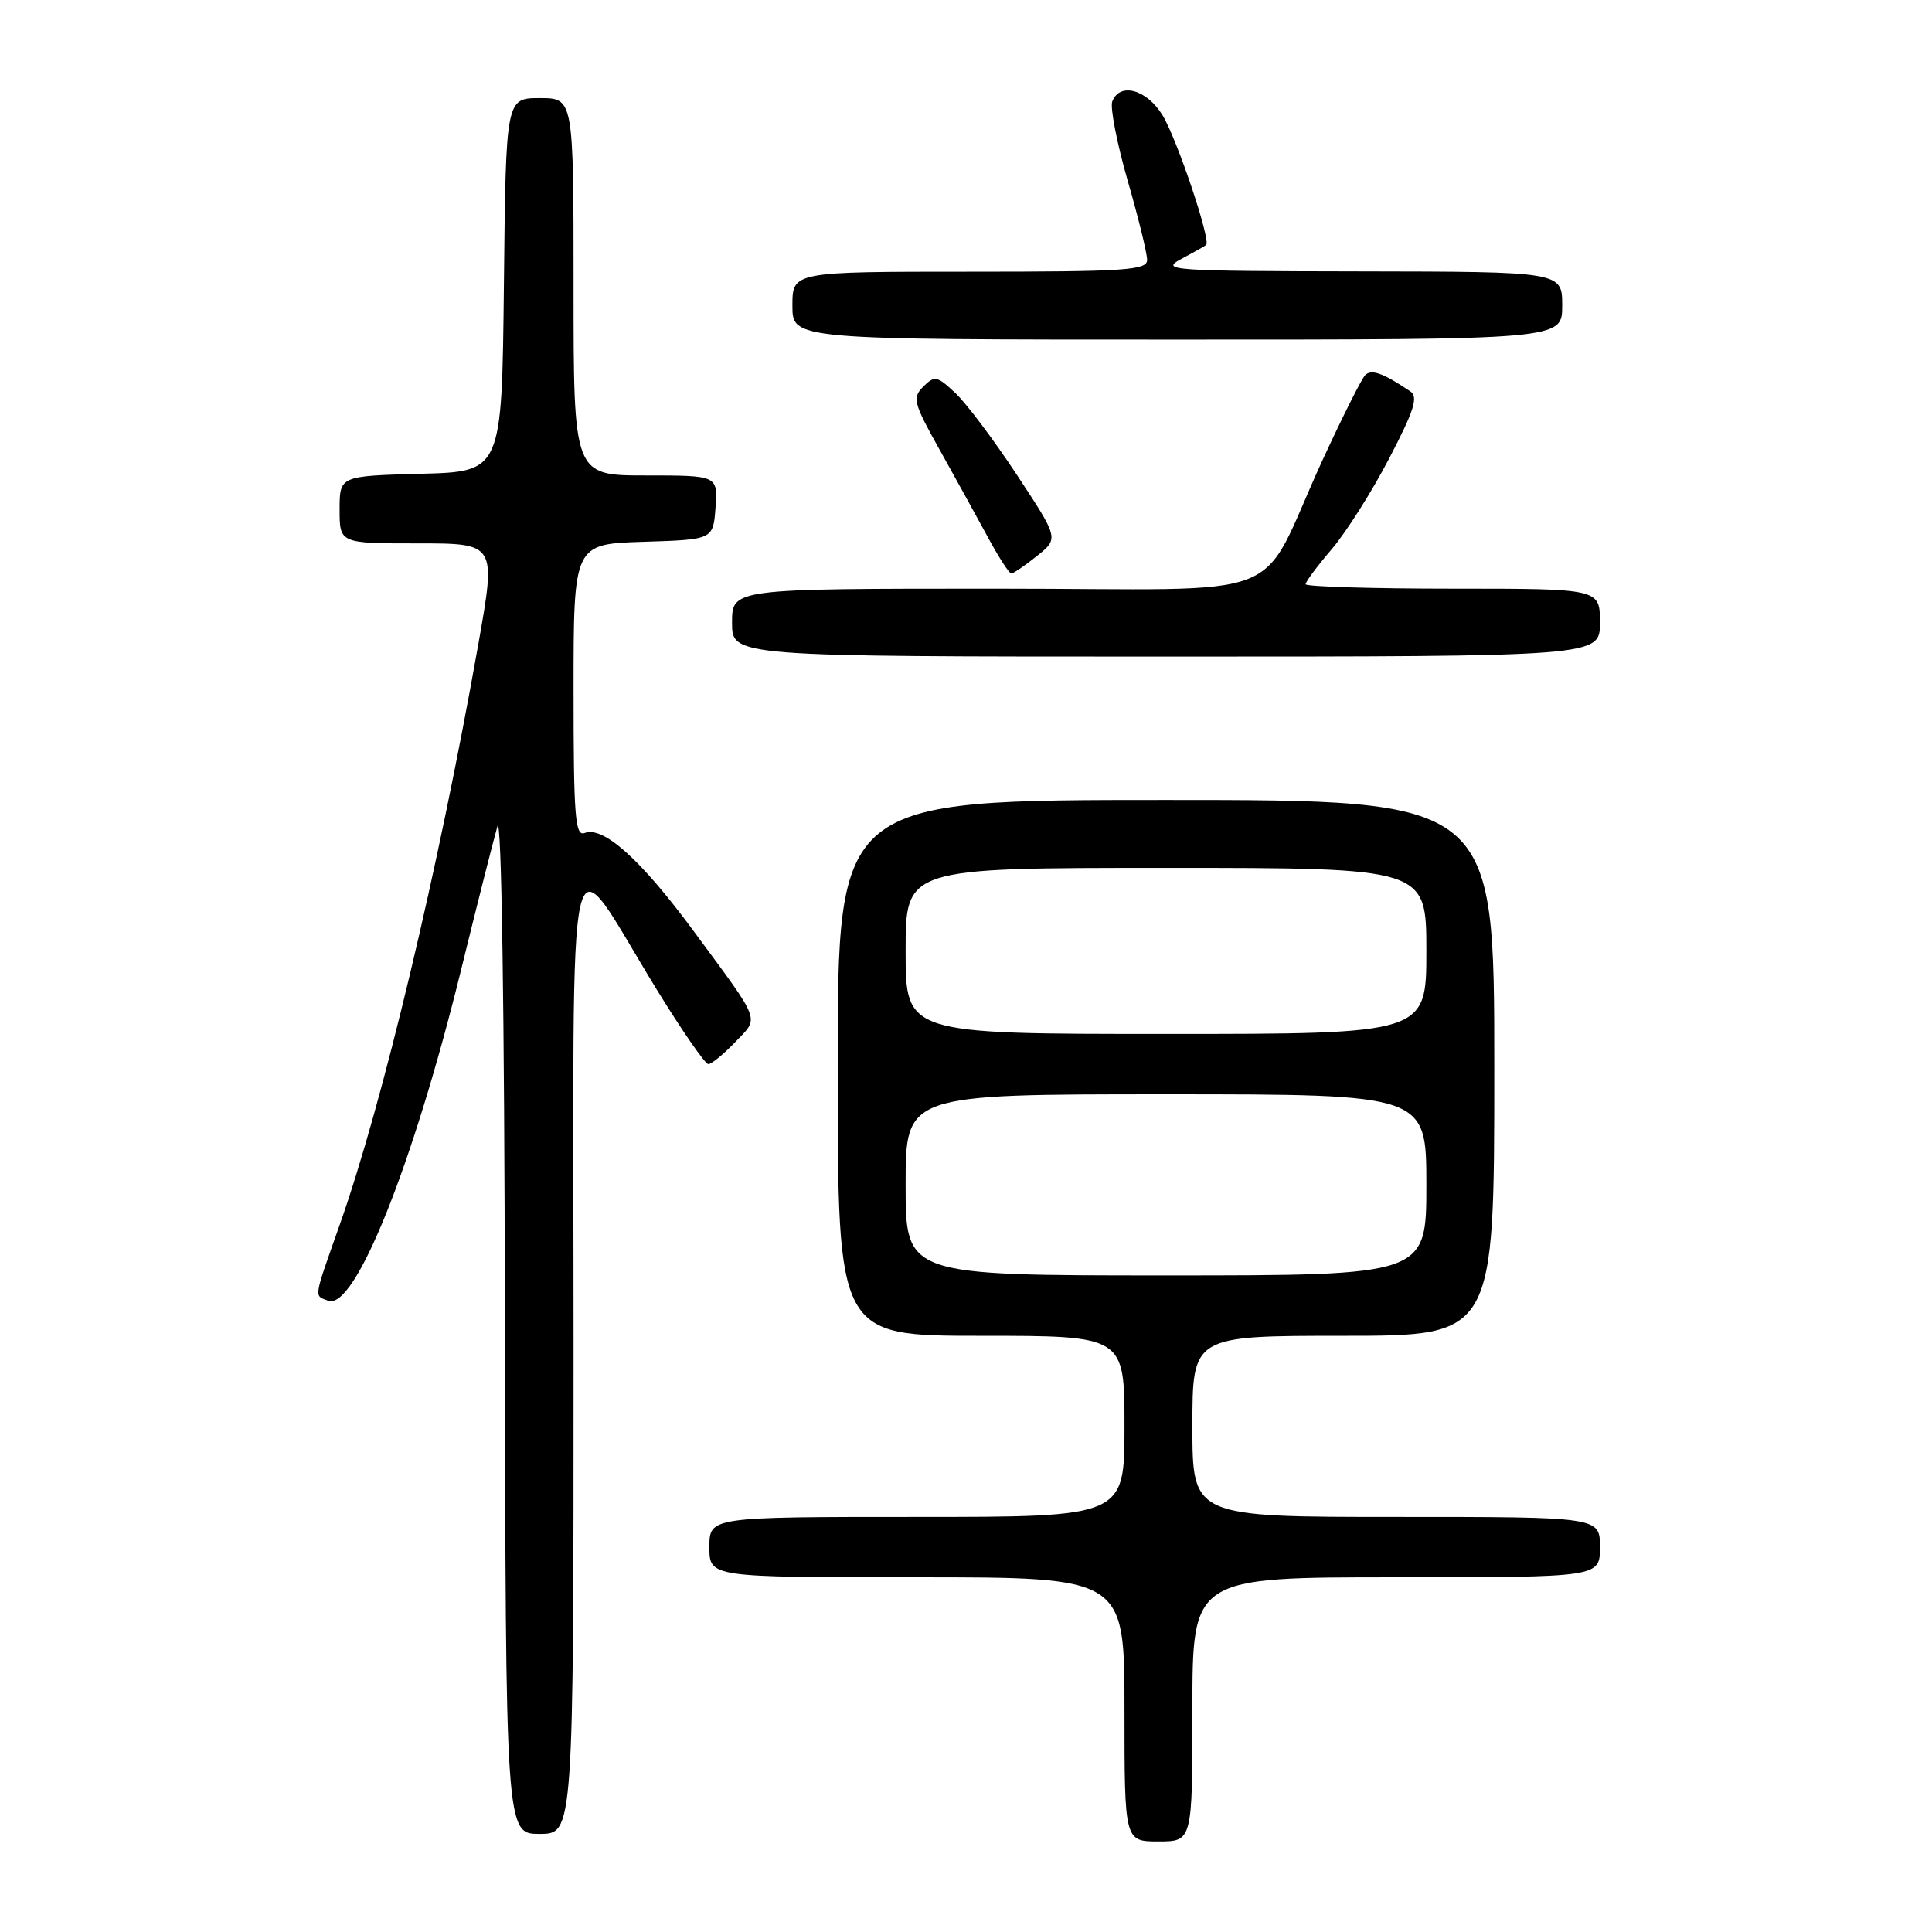 <?xml version="1.0" encoding="UTF-8" standalone="no"?>
<!DOCTYPE svg PUBLIC "-//W3C//DTD SVG 1.1//EN" "http://www.w3.org/Graphics/SVG/1.1/DTD/svg11.dtd" >
<svg xmlns="http://www.w3.org/2000/svg" xmlns:xlink="http://www.w3.org/1999/xlink" version="1.1" viewBox="0 0 256 256">
 <g >
 <path fill="currentColor"
d=" M 158.00 226.50 C 158.00 209.00 158.00 209.00 185.00 209.00 C 212.00 209.00 212.00 209.00 212.00 205.00 C 212.00 201.00 212.00 201.00 185.00 201.00 C 158.00 201.00 158.00 201.00 158.00 189.00 C 158.00 177.00 158.00 177.00 178.00 177.00 C 198.00 177.00 198.00 177.00 198.00 141.50 C 198.00 106.00 198.00 106.00 154.50 106.00 C 111.00 106.00 111.00 106.00 111.00 141.50 C 111.00 177.00 111.00 177.00 130.00 177.00 C 149.00 177.00 149.00 177.00 149.00 189.00 C 149.00 201.00 149.00 201.00 121.50 201.00 C 94.00 201.00 94.00 201.00 94.00 205.00 C 94.00 209.00 94.00 209.00 121.50 209.00 C 149.00 209.00 149.00 209.00 149.00 226.50 C 149.00 244.00 149.00 244.00 153.50 244.00 C 158.00 244.00 158.00 244.00 158.00 226.50 Z  M 76.00 178.81 C 76.00 105.64 74.72 111.13 87.10 131.25 C 90.40 136.61 93.44 141.00 93.86 141.00 C 94.28 141.00 95.88 139.69 97.42 138.08 C 100.63 134.73 100.99 135.68 91.93 123.40 C 84.93 113.90 79.95 109.42 77.46 110.38 C 76.21 110.86 76.00 108.16 76.00 91.51 C 76.00 72.08 76.00 72.08 85.25 71.79 C 94.50 71.50 94.50 71.50 94.81 67.25 C 95.11 63.00 95.11 63.00 85.56 63.00 C 76.00 63.00 76.00 63.00 76.00 38.00 C 76.00 13.00 76.00 13.00 71.52 13.00 C 67.03 13.00 67.03 13.00 66.77 37.75 C 66.50 62.50 66.50 62.50 55.75 62.78 C 45.00 63.07 45.00 63.07 45.00 67.53 C 45.00 72.00 45.00 72.00 55.37 72.00 C 65.74 72.00 65.74 72.00 63.40 85.25 C 58.08 115.27 50.71 146.17 45.00 162.33 C 41.50 172.26 41.59 171.63 43.48 172.35 C 47.00 173.70 54.69 154.55 61.10 128.50 C 63.26 119.70 65.43 111.15 65.91 109.50 C 66.45 107.69 66.84 133.52 66.90 174.75 C 67.00 243.00 67.00 243.00 71.50 243.00 C 76.00 243.00 76.00 243.00 76.00 178.81 Z  M 212.00 82.50 C 212.00 78.00 212.00 78.00 192.50 78.00 C 181.78 78.00 173.00 77.73 173.00 77.41 C 173.00 77.08 174.55 75.00 176.45 72.78 C 178.35 70.56 181.78 65.15 184.07 60.75 C 187.41 54.34 187.96 52.58 186.86 51.85 C 183.25 49.42 181.72 48.88 180.90 49.70 C 180.42 50.18 177.86 55.29 175.21 61.04 C 166.38 80.25 172.12 78.00 131.97 78.00 C 97.00 78.00 97.00 78.00 97.00 82.50 C 97.00 87.00 97.00 87.00 154.50 87.00 C 212.00 87.00 212.00 87.00 212.00 82.50 Z  M 137.40 73.67 C 140.30 71.35 140.30 71.35 134.74 62.92 C 131.69 58.29 128.01 53.40 126.57 52.06 C 124.17 49.81 123.83 49.74 122.34 51.23 C 120.86 52.71 121.03 53.39 124.55 59.67 C 126.64 63.43 129.52 68.63 130.93 71.24 C 132.34 73.85 133.72 75.98 134.00 75.99 C 134.28 75.99 135.80 74.95 137.40 73.67 Z  M 207.00 40.50 C 207.00 36.00 207.00 36.00 180.25 35.96 C 155.18 35.92 153.69 35.82 156.50 34.33 C 158.15 33.45 159.64 32.61 159.82 32.46 C 160.49 31.89 155.94 18.35 154.03 15.25 C 151.93 11.83 148.37 10.87 147.38 13.45 C 147.08 14.24 147.99 18.94 149.41 23.89 C 150.84 28.83 152.00 33.58 152.00 34.44 C 152.00 35.81 149.14 36.00 128.50 36.00 C 105.00 36.00 105.00 36.00 105.00 40.50 C 105.00 45.00 105.00 45.00 156.00 45.00 C 207.00 45.00 207.00 45.00 207.00 40.50 Z  M 120.00 157.00 C 120.00 145.00 120.00 145.00 154.50 145.00 C 189.00 145.00 189.00 145.00 189.00 157.00 C 189.00 169.00 189.00 169.00 154.50 169.00 C 120.00 169.00 120.00 169.00 120.00 157.00 Z  M 120.00 126.00 C 120.00 115.00 120.00 115.00 154.50 115.00 C 189.00 115.00 189.00 115.00 189.00 126.00 C 189.00 137.00 189.00 137.00 154.50 137.00 C 120.00 137.00 120.00 137.00 120.00 126.00 Z "/>
</g>
</svg>